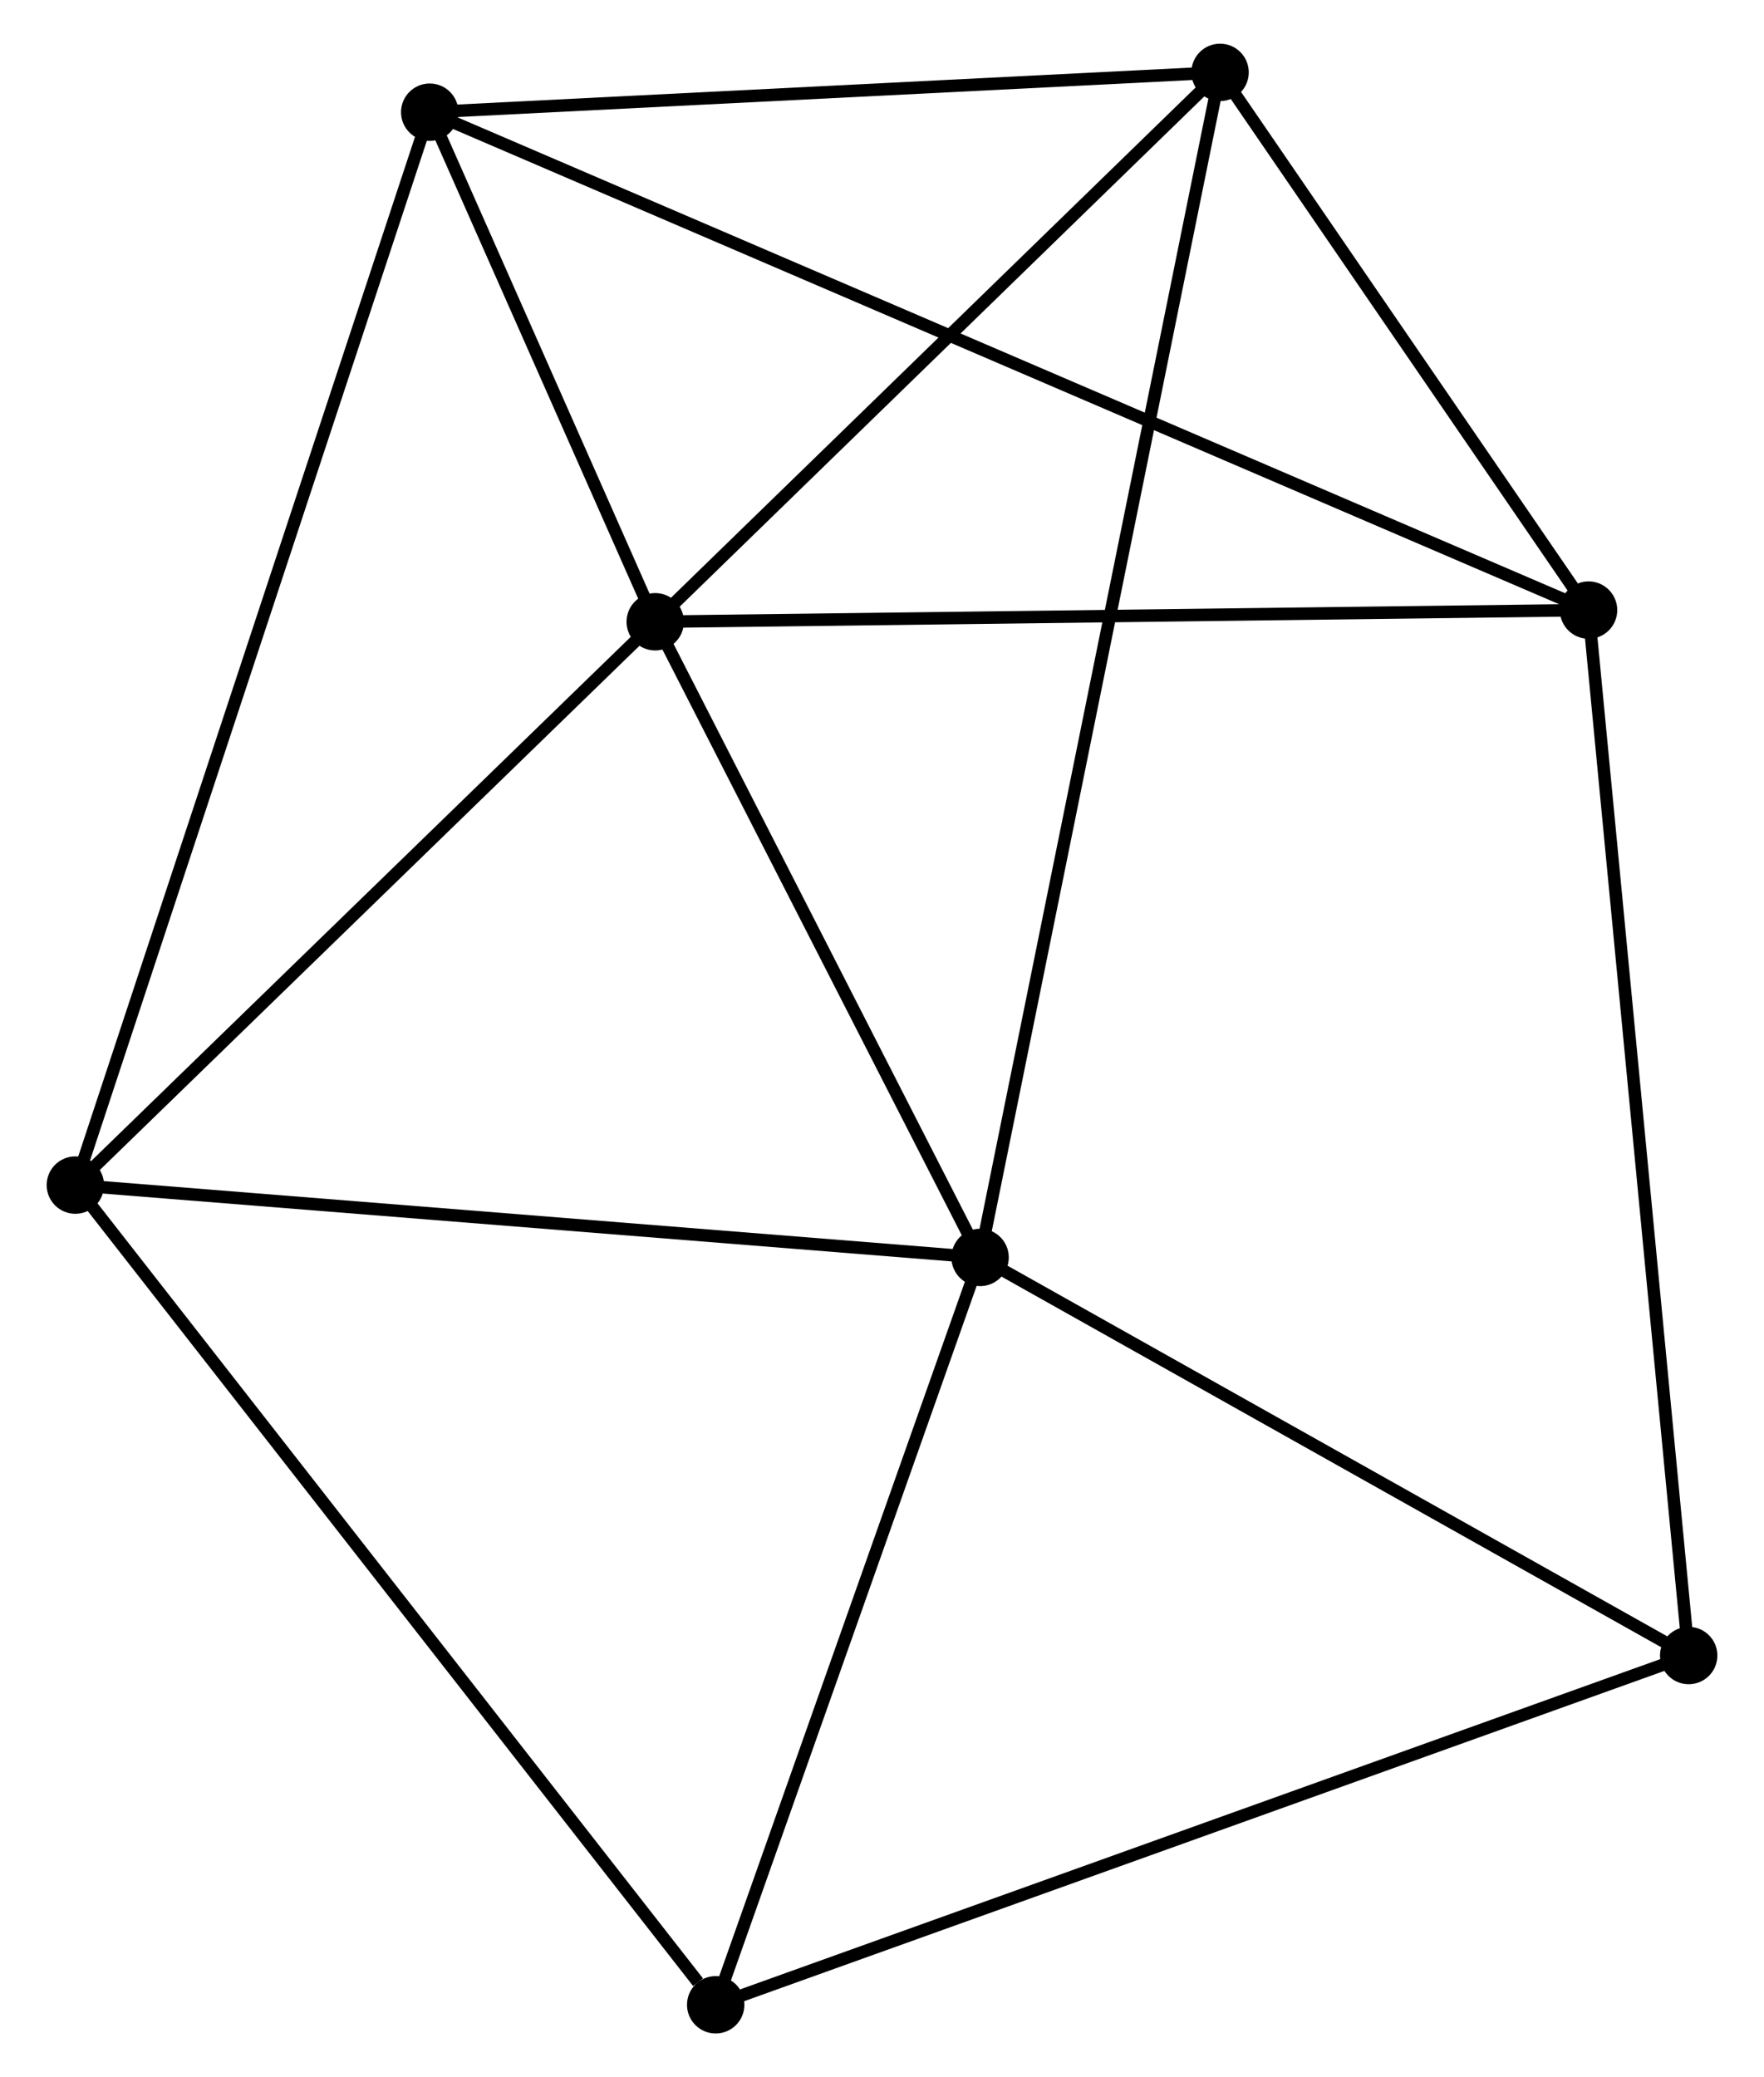 <?xml version="1.0" encoding="UTF-8" standalone="no"?>
<!DOCTYPE svg PUBLIC "-//W3C//DTD SVG 1.1//EN"
 "http://www.w3.org/Graphics/SVG/1.1/DTD/svg11.dtd">
<!-- Generated by graphviz version 2.36.0 (20140111.2315)
 -->
<!-- Title: %3 Pages: 1 -->
<svg width="141pt" height="166pt"
 viewBox="0.00 0.00 140.92 166.47" xmlns="http://www.w3.org/2000/svg" xmlns:xlink="http://www.w3.org/1999/xlink">
<g id="graph0" class="graph" transform="scale(1 1) rotate(0) translate(4 162.468)">
<title>%3</title>
<!-- 0 -->
<g id="node1" class="node"><title>0</title>
<ellipse fill="black" stroke="black" cx="48.282" cy="-112.638" rx="1.8" ry="1.8"/>
</g>
<!-- 1 -->
<g id="node2" class="node"><title>1</title>
<ellipse fill="black" stroke="black" cx="74.323" cy="-61.694" rx="1.8" ry="1.8"/>
</g>
<!-- 0&#45;&#45;1 -->
<g id="edge1" class="edge"><title>0&#45;&#45;1</title>
<path fill="none" stroke="black" d="M49.149,-110.943C53.102,-103.209 69.412,-71.303 73.427,-63.448"/>
</g>
<!-- 2 -->
<g id="node3" class="node"><title>2</title>
<ellipse fill="black" stroke="black" cx="123.096" cy="-113.574" rx="1.8" ry="1.8"/>
</g>
<!-- 0&#45;&#45;2 -->
<g id="edge2" class="edge"><title>0&#45;&#45;2</title>
<path fill="none" stroke="black" d="M50.132,-112.662C60.392,-112.79 110.252,-113.414 121.037,-113.549"/>
</g>
<!-- 3 -->
<g id="node4" class="node"><title>3</title>
<ellipse fill="black" stroke="black" cx="30.206" cy="-153.477" rx="1.8" ry="1.8"/>
</g>
<!-- 0&#45;&#45;3 -->
<g id="edge3" class="edge"><title>0&#45;&#45;3</title>
<path fill="none" stroke="black" d="M47.506,-114.393C44.532,-121.111 33.893,-145.147 30.959,-151.774"/>
</g>
<!-- 4 -->
<g id="node5" class="node"><title>4</title>
<ellipse fill="black" stroke="black" cx="93.559" cy="-156.668" rx="1.8" ry="1.8"/>
</g>
<!-- 0&#45;&#45;4 -->
<g id="edge4" class="edge"><title>0&#45;&#45;4</title>
<path fill="none" stroke="black" d="M49.789,-114.103C56.663,-120.788 85.019,-148.363 92.001,-155.152"/>
</g>
<!-- 5 -->
<g id="node6" class="node"><title>5</title>
<ellipse fill="black" stroke="black" cx="1.8" cy="-67.492" rx="1.8" ry="1.8"/>
</g>
<!-- 0&#45;&#45;5 -->
<g id="edge5" class="edge"><title>0&#45;&#45;5</title>
<path fill="none" stroke="black" d="M46.736,-111.136C39.679,-104.282 10.568,-76.007 3.4,-69.046"/>
</g>
<!-- 1&#45;&#45;4 -->
<g id="edge6" class="edge"><title>1&#45;&#45;4</title>
<path fill="none" stroke="black" d="M74.725,-63.678C77.228,-76.038 90.663,-142.367 93.16,-154.695"/>
</g>
<!-- 1&#45;&#45;5 -->
<g id="edge7" class="edge"><title>1&#45;&#45;5</title>
<path fill="none" stroke="black" d="M72.231,-61.862C61.641,-62.708 14.048,-66.513 3.763,-67.335"/>
</g>
<!-- 6 -->
<g id="node7" class="node"><title>6</title>
<ellipse fill="black" stroke="black" cx="53.129" cy="-1.8" rx="1.8" ry="1.8"/>
</g>
<!-- 1&#45;&#45;6 -->
<g id="edge8" class="edge"><title>1&#45;&#45;6</title>
<path fill="none" stroke="black" d="M73.712,-59.966C70.671,-51.374 57.193,-13.285 53.871,-3.897"/>
</g>
<!-- 7 -->
<g id="node8" class="node"><title>7</title>
<ellipse fill="black" stroke="black" cx="131.123" cy="-29.79" rx="1.8" ry="1.8"/>
</g>
<!-- 1&#45;&#45;7 -->
<g id="edge9" class="edge"><title>1&#45;&#45;7</title>
<path fill="none" stroke="black" d="M76.213,-60.633C84.837,-55.789 120.409,-35.808 129.168,-30.888"/>
</g>
<!-- 2&#45;&#45;3 -->
<g id="edge10" class="edge"><title>2&#45;&#45;3</title>
<path fill="none" stroke="black" d="M121.156,-114.408C109.067,-119.601 44.193,-147.469 32.135,-152.648"/>
</g>
<!-- 2&#45;&#45;4 -->
<g id="edge11" class="edge"><title>2&#45;&#45;4</title>
<path fill="none" stroke="black" d="M121.827,-115.426C116.968,-122.514 99.584,-147.878 94.791,-154.871"/>
</g>
<!-- 2&#45;&#45;7 -->
<g id="edge12" class="edge"><title>2&#45;&#45;7</title>
<path fill="none" stroke="black" d="M123.294,-111.503C124.405,-99.911 129.839,-43.19 130.931,-31.789"/>
</g>
<!-- 3&#45;&#45;4 -->
<g id="edge13" class="edge"><title>3&#45;&#45;4</title>
<path fill="none" stroke="black" d="M32.033,-153.569C41.122,-154.027 81.411,-156.056 91.341,-156.556"/>
</g>
<!-- 3&#45;&#45;5 -->
<g id="edge14" class="edge"><title>3&#45;&#45;5</title>
<path fill="none" stroke="black" d="M29.612,-151.681C25.916,-140.491 6.077,-80.439 2.39,-69.278"/>
</g>
<!-- 5&#45;&#45;6 -->
<g id="edge15" class="edge"><title>5&#45;&#45;6</title>
<path fill="none" stroke="black" d="M3.069,-65.868C10.108,-56.858 44.317,-13.078 51.716,-3.608"/>
</g>
<!-- 6&#45;&#45;7 -->
<g id="edge16" class="edge"><title>6&#45;&#45;7</title>
<path fill="none" stroke="black" d="M55.057,-2.492C65.847,-6.364 118.648,-25.313 129.262,-29.122"/>
</g>
</g>
</svg>
